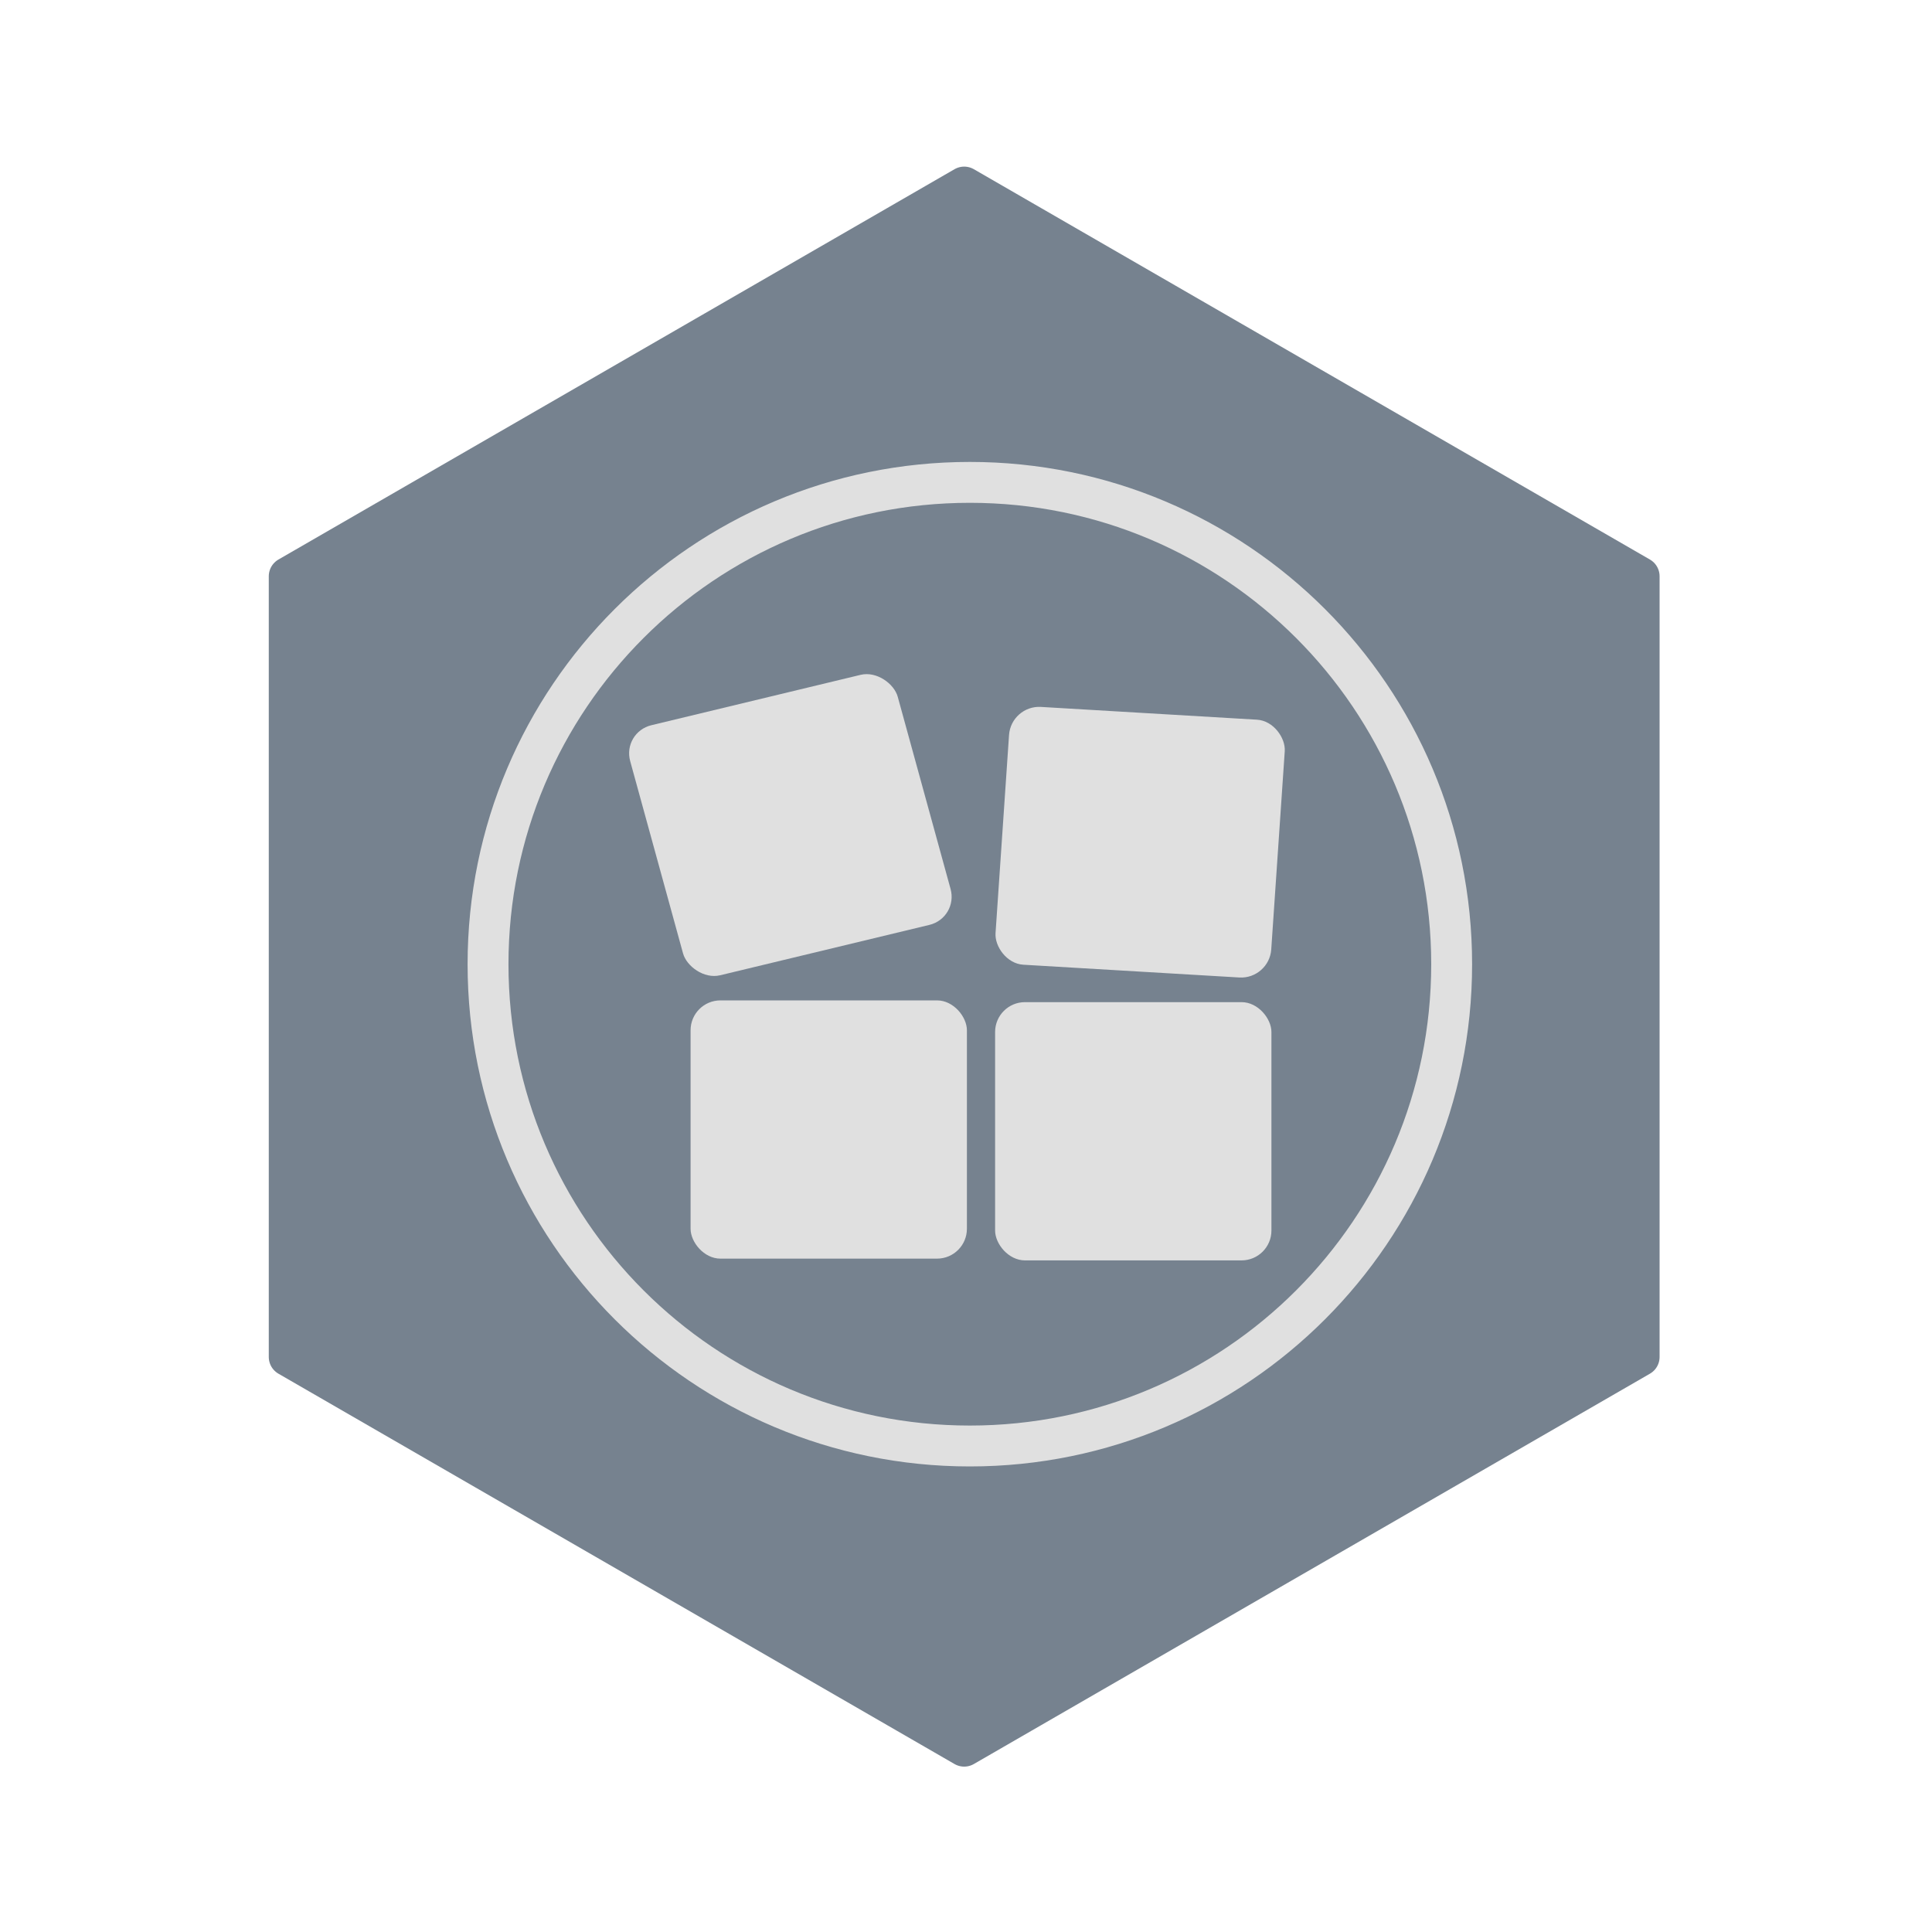 <?xml version="1.0" encoding="UTF-8" standalone="no"?>
<!-- Created with Inkscape (http://www.inkscape.org/) -->

<svg
   xmlns:dc="http://purl.org/dc/elements/1.1/"
   xmlns:cc="http://creativecommons.org/ns#"
   xmlns:rdf="http://www.w3.org/1999/02/22-rdf-syntax-ns#"
   xmlns:svg="http://www.w3.org/2000/svg"
   xmlns="http://www.w3.org/2000/svg"
   xmlns:sodipodi="http://sodipodi.sourceforge.net/DTD/sodipodi-0.dtd"
   xmlns:inkscape="http://www.inkscape.org/namespaces/inkscape"
   width="500"
   height="500"
   id="svg2"
   version="1.1"
   inkscape:version="0.48.4 r9939"
   sodipodi:docname="logo.svg"
   inkscape:export-filename="/home/gioyik/artwork/logo.png"
   inkscape:export-xdpi="90"
   inkscape:export-ydpi="90">
  <defs
     id="defs4" />
  <sodipodi:namedview
     id="base"
     pagecolor="#f36e0e"
     bordercolor="#666666"
     borderopacity="1.0"
     inkscape:pageopacity="0"
     inkscape:pageshadow="2"
     inkscape:zoom="0.7"
     inkscape:cx="-8.3613445"
     inkscape:cy="244.03158"
     inkscape:document-units="px"
     inkscape:current-layer="layer1"
     showgrid="true"
     inkscape:window-width="1280"
     inkscape:window-height="776"
     inkscape:window-x="0"
     inkscape:window-y="24"
     inkscape:window-maximized="1"
     inkscape:object-paths="true"
     inkscape:snap-nodes="false">
    <inkscape:grid
       type="xygrid"
       id="grid3755"
       empspacing="5"
       visible="true"
       enabled="true"
       snapvisiblegridlinesonly="true" />
  </sodipodi:namedview>
  <g
     inkscape:label="Layer 1"
     inkscape:groupmode="layer"
     id="layer1"
     transform="translate(0,-552.362)">
    <path
       sodipodi:type="star"
       style="fill:#76828f;fill-opacity:1;stroke:#76828f;stroke-opacity:1;stroke-width:7.98;stroke-miterlimit:4;stroke-dasharray:none;stroke-linecap:round;stroke-linejoin:round"
       id="path3759"
       sodipodi:sides="6"
       sodipodi:cx="-120"
       sodipodi:cy="50"
       sodipodi:r1="161.24515"
       sodipodi:r2="139.6424"
       sodipodi:arg1="0.52359878"
       sodipodi:arg2="1.0471976"
       inkscape:flatsided="true"
       inkscape:rounded="0"
       inkscape:randomized="0"
       d="M 19.642,130.623 -120,211.245 l -139.642,-80.623 0,-161.245 L -120,-111.245 19.642,-30.623 z"
       transform="matrix(1.253,0,0,1.253,399.889,739.871)" />
    <rect
       style="fill:#e0e0e0;fill-opacity:1;stroke:none"
       id="rect3998"
       width="71.232"
       height="67.133"
       x="-41.395"
       y="759.517"
       ry="7.764"
       transform="matrix(0.972,-0.234,0.265,0.964,0,0)" />
    <rect
       ry="7.731"
       y="717.936"
       x="311.107"
       height="66.853"
       width="71.495"
       id="rect4000"
       style="fill:#e0e0e0;fill-opacity:1;stroke:none"
       transform="matrix(0.998,0.059,-0.068,0.998,0,0)" />
    <rect
       ry="7.729"
       y="811.262"
       x="178.722"
       height="66.834"
       width="71.513"
       id="rect4002"
       style="fill:#e0e0e0;fill-opacity:1;stroke:none" />
    <rect
       style="fill:#e0e0e0;fill-opacity:1;stroke:none"
       id="rect4004"
       width="71.513"
       height="66.834"
       x="257.532"
       y="811.716"
       ry="7.729" />
    <path
       sodipodi:type="arc"
       style="fill:none;stroke:#e0e0e0;stroke-width:10;stroke-linecap:round;stroke-linejoin:round;stroke-miterlimit:4;stroke-opacity:1;stroke-dasharray:none"
       id="path2988"
       sodipodi:cx="30.714285"
       sodipodi:cy="293.57144"
       sodipodi:rx="117.85714"
       sodipodi:ry="117.85714"
       d="m 148.571,293.571 c 0,65.091 -52.766,117.857 -117.857,117.857 -65.091,0 -117.857,-52.766 -117.857,-117.857 0,-65.091 52.766,-117.857 117.857,-117.857 65.091,0 117.857,52.766 117.857,117.857 z"
       transform="matrix(1.058,0,0,1.058,218.5,491.294)" />
  </g>
</svg>
